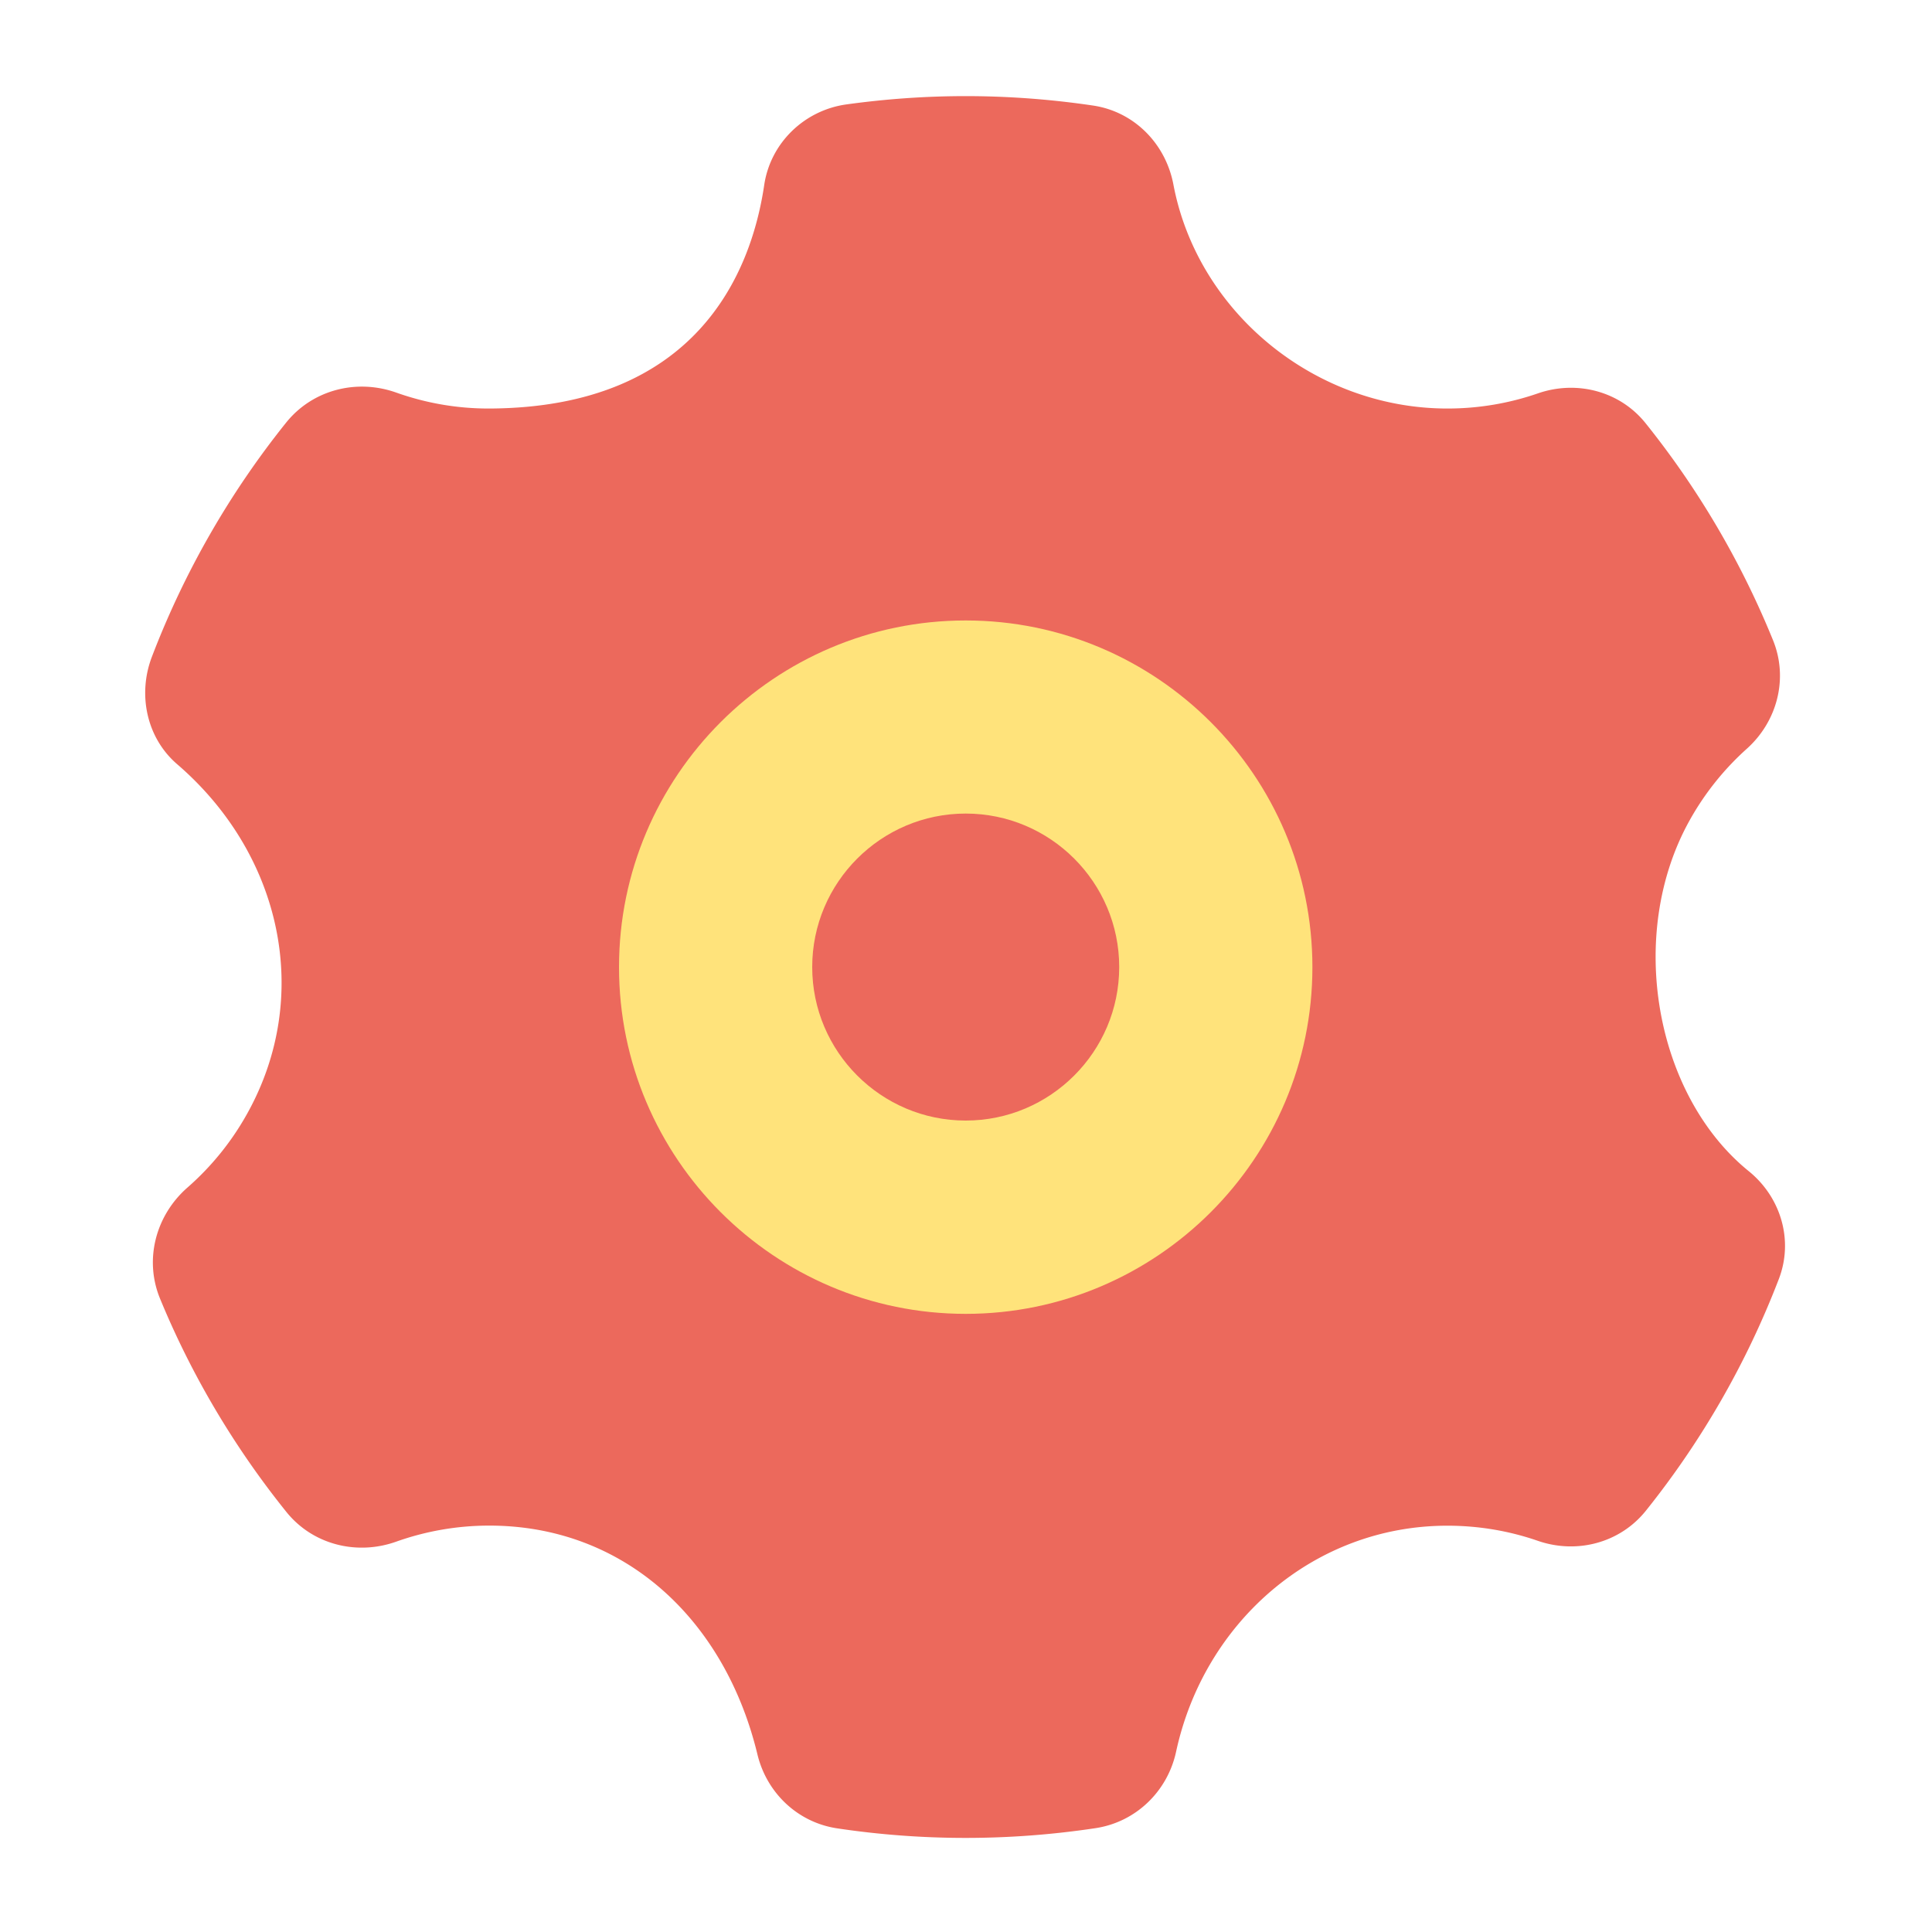 <svg
          viewBox="0 0 1024 1024"
          width="20"
          height="20"
          version="1.1"
          xmlns="http://www.w3.org/2000/svg"
        >
          <path
            d="M767.13 808.653c16.845 0 32.973 2.816 48.026 8.038 20.685 7.117 43.52 1.075 57.19-15.974a459.919 459.919 0 0 0 70.502-122.88c7.834-20.48 1.075-43.264-15.974-57.088-49.613-40.192-65.075-125.389-31.386-185.856a146.893 146.893 0 0 1 30.31-37.99c16.23-14.541 22.17-37.376 13.926-57.6a461.271 461.271 0 0 0-67.533-114.995c-13.619-16.998-36.454-22.938-57.037-15.821a146.33 146.33 0 0 1-48.026 8.038c-70.144 0-132.352-50.893-145.203-118.733-4.096-21.606-20.736-38.554-42.445-41.83-22.067-3.277-44.646-5.018-67.686-5.018-21.453 0-42.547 1.536-63.232 4.403-22.323 3.123-40.243 20.48-43.52 42.752-6.912 46.694-36.045 118.016-145.715 118.426-17.306 0.051-33.894-2.97-49.306-8.448-21.043-7.475-44.39-1.485-58.368 15.923A462.147 462.147 0 0 0 80.486 348.16c-7.629 20.019-2.765 43.008 13.466 56.934 55.501 47.821 71.782 122.88 37.069 185.139a146.729 146.729 0 0 1-31.642 39.168c-16.845 14.746-23.091 38.195-14.541 58.931 16.896 41.011 39.578 79.002 66.97 113.05 13.926 17.306 37.274 23.194 58.214 15.718 15.411-5.478 32-8.499 49.306-8.499 71.27 0 124.774 49.408 142.131 121.293 4.966 20.48 21.402 36.045 42.24 39.168 22.221 3.328 44.954 5.069 68.096 5.069 23.398 0 46.438-1.792 68.864-5.171 21.35-3.226 38.144-19.456 42.701-40.55 14.899-68.813 73.165-119.757 143.77-119.757z"
            fill="#ec695c"
          ></path>
          <path
            d="M511.846 696.371c-101.325 0-183.757-82.432-183.757-183.757s82.432-183.757 183.757-183.757 183.757 82.432 183.757 183.757-82.432 183.757-183.757 183.757z m0-265.165c-44.851 0-81.357 36.506-81.357 81.357S466.995 593.92 511.846 593.92s81.357-36.506 81.357-81.357-36.506-81.357-81.357-81.357z"
            fill="#FFE37B"
          ></path>
        </svg>